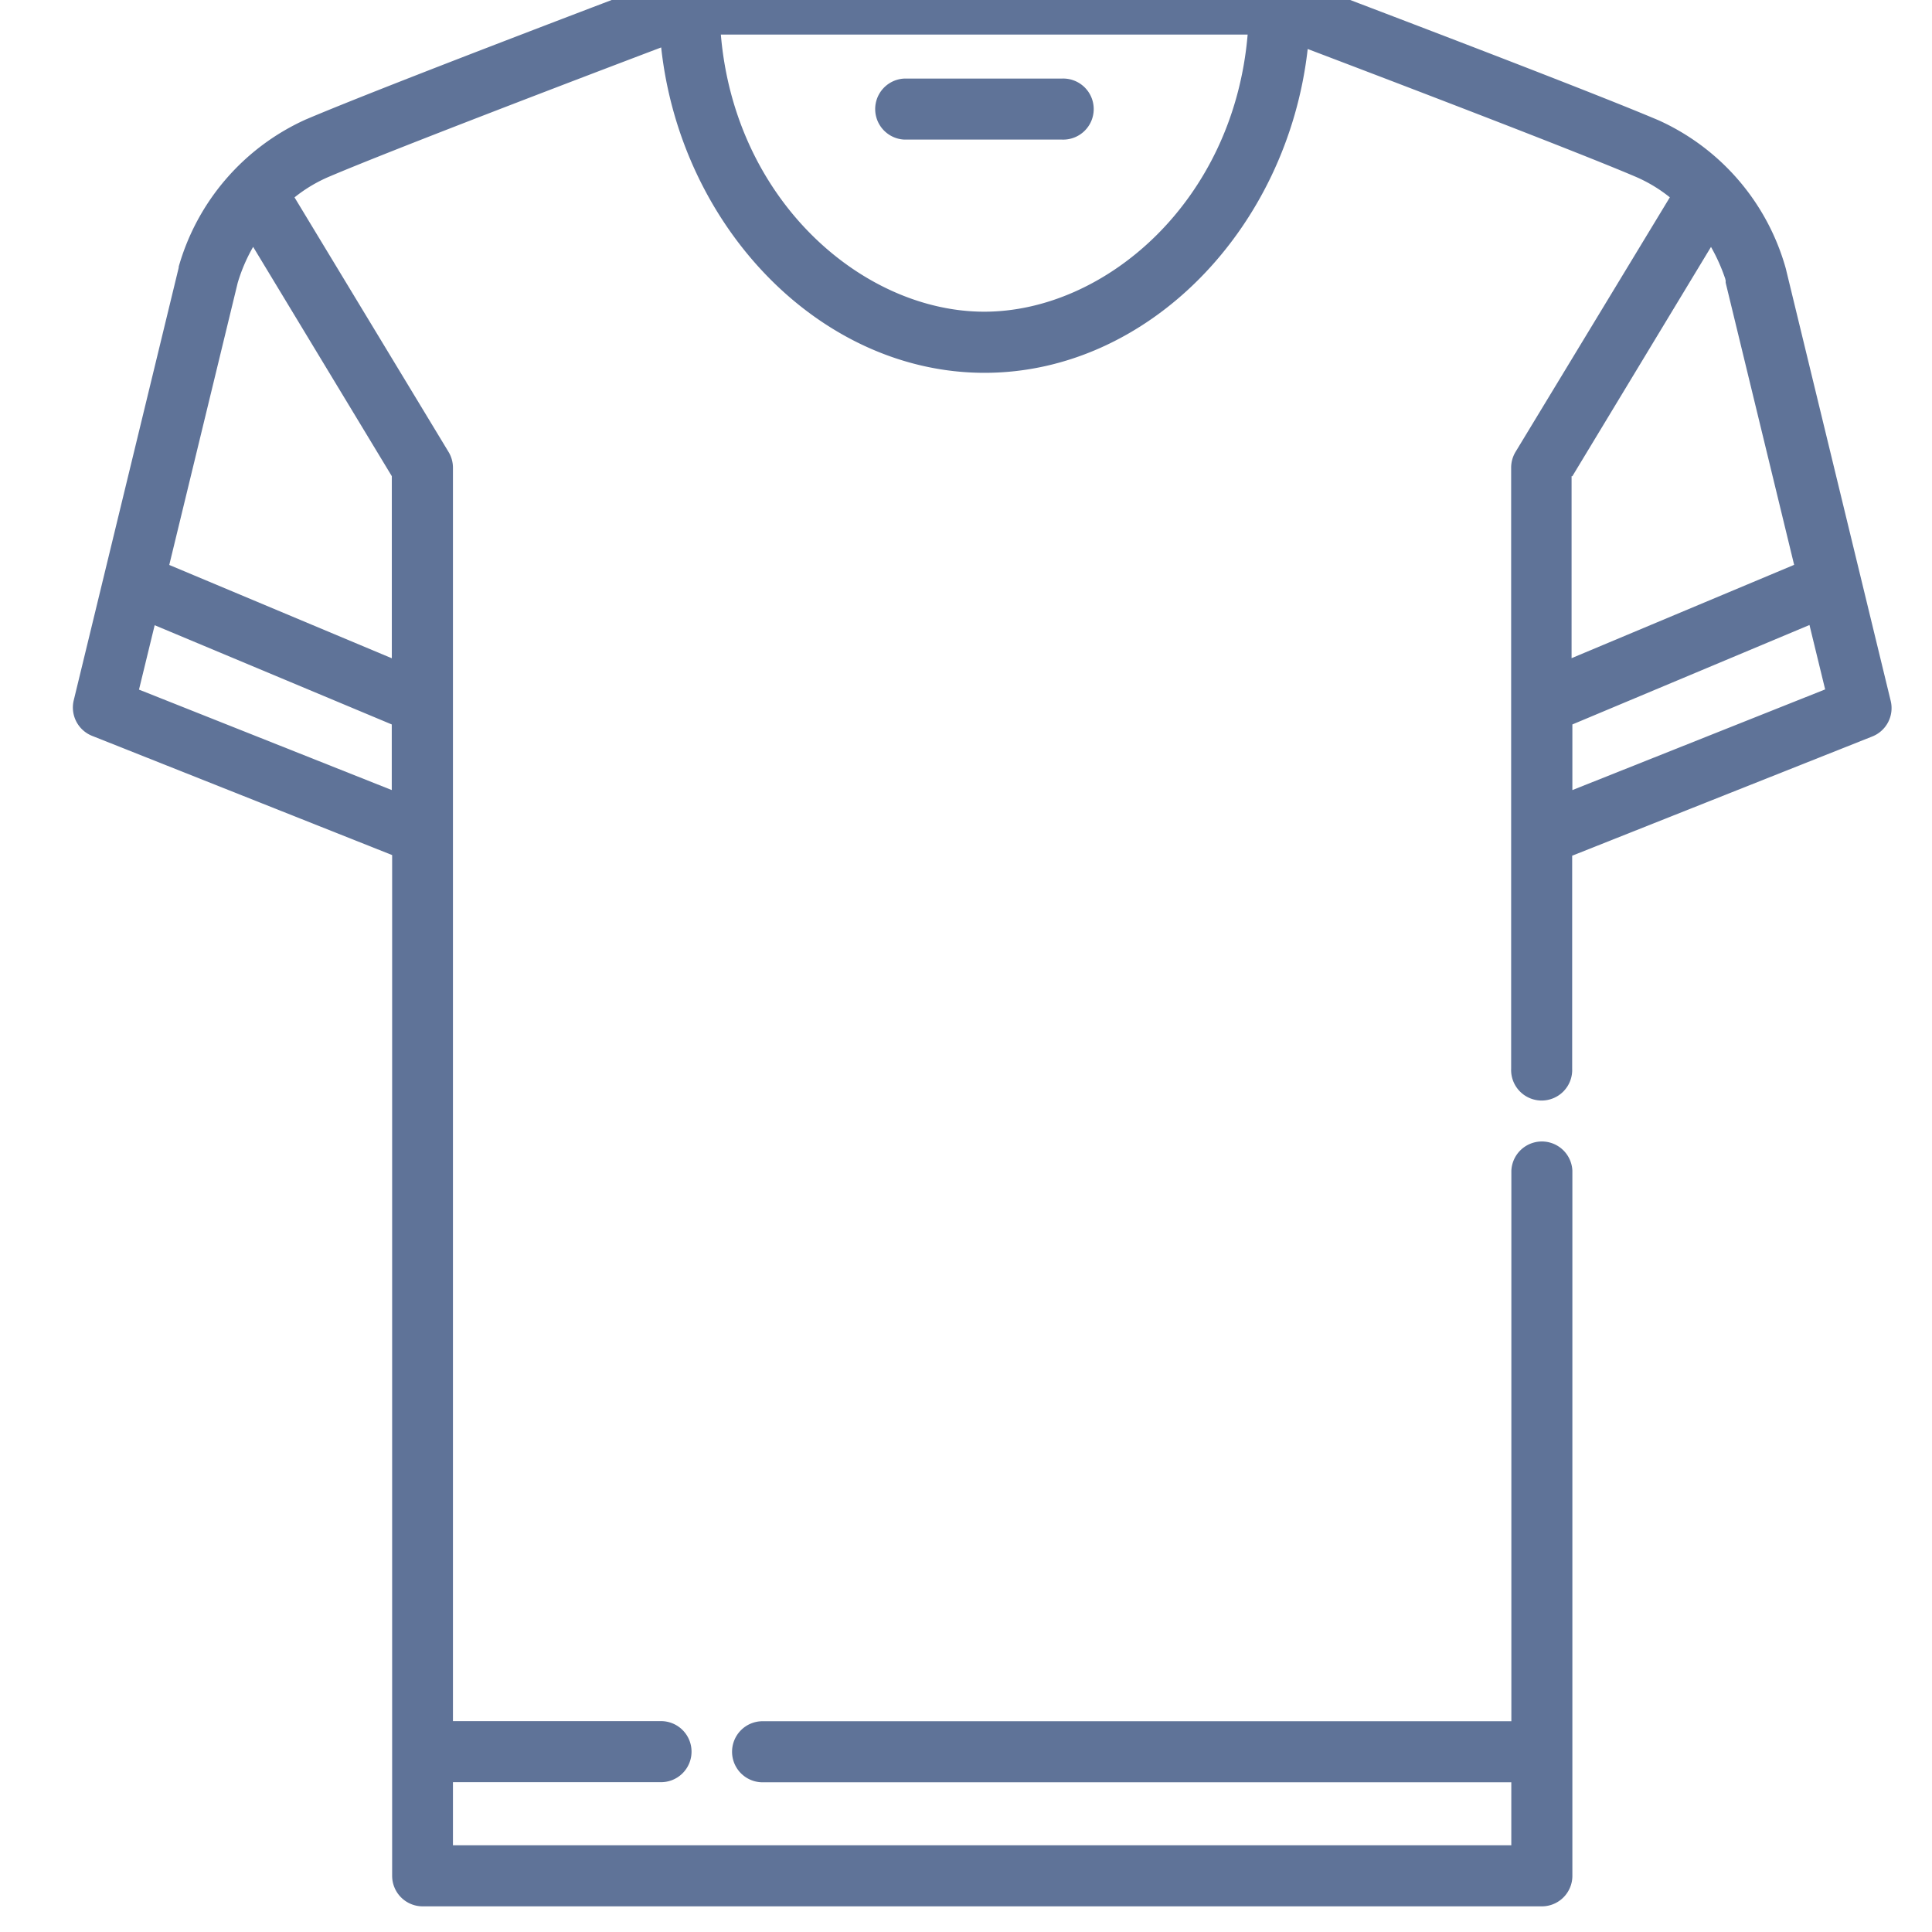 <svg xmlns="http://www.w3.org/2000/svg" xmlns:xlink="http://www.w3.org/1999/xlink" width="36" height="36" viewBox="0 0 36 36">
  <defs>
    <clipPath id="clip-path">
      <rect id="Rettangolo_517" data-name="Rettangolo 517" width="36" height="36" fill="#153268"/>
    </clipPath>
  </defs>
  <g id="Gruppo_di_maschere_2" data-name="Gruppo di maschere 2" opacity="0.68" clip-path="url(#clip-path)">
    <g id="shirt" transform="translate(1.352 -0.492)">
      <g id="Raggruppa_1401" data-name="Raggruppa 1401">
        <g id="Raggruppa_1400" data-name="Raggruppa 1400">
          <path id="Tracciato_1501" data-name="Tracciato 1501" d="M21.883,3.744h2.934a.569.569,0,1,0,0-1.137H21.883a.569.569,0,0,0,0,1.137Z" transform="translate(-6.382 -0.651)" fill="#153268"/>
          <path id="Tracciato_1502" data-name="Tracciato 1502" d="M35.291,13.554,33.335,5.493a4.3,4.3,0,0,0-2.366-2.758c-1.354-.576-5.637-2.2-6.71-2.608A.566.566,0,0,0,23.9,0h-11l-.054,0-.023,0-.03,0-.027.006-.024.006-.028.009-.014,0c-.221.083-5.428,2.052-6.948,2.7a4.3,4.3,0,0,0-2.362,2.74h0l0,.01,0,.008-1.39,5.729h0l-.566,2.333a.569.569,0,0,0,.343.663l5.59,2.221V35.445a.569.569,0,0,0,.569.569H28.79a.569.569,0,0,0,.569-.569V22.307a.569.569,0,0,0-1.137,0V32.565H14.246a.569.569,0,0,0,0,1.137H28.221v1.174H8.5V33.7h3.853a.569.569,0,1,0,0-1.137H8.5V9.207a.569.569,0,0,0-.082-.294L5.548,4.17A2.746,2.746,0,0,1,6.2,3.781c1.164-.495,4.655-1.827,6.18-2.405.366,3.361,2.976,6.063,6.025,6.063s5.644-2.687,6.022-6.034c1.563.594,4.957,1.889,6.1,2.376a2.747,2.747,0,0,1,.648.388L28.3,8.912a.569.569,0,0,0-.082.294v11.2a.569.569,0,1,0,1.137,0V16.437l5.59-2.221A.569.569,0,0,0,35.291,13.554ZM7.361,15.214,2.65,13.342l.292-1.2L7.36,13.991v1.223Zm0-5.849v3.393L3.214,11.019,4.489,5.763a3.122,3.122,0,0,1,.288-.671ZM18.4,6.3c-2.248,0-4.645-2.051-4.908-5.164h9.816C23.045,4.25,20.648,6.3,18.4,6.3ZM29.359,9.365l2.583-4.272a3.4,3.4,0,0,1,.257.569h0l.01.03,0,.005.006.02,0,.007,0,.013,0,.006,0,.008v.008l1.276,5.258-4.147,1.739V9.365Zm0,5.849V13.991l4.418-1.853.292,1.2Z" transform="translate(-1.412)" fill="#153268"/>
        </g>
      </g>
    </g>
  </g>
</svg>
